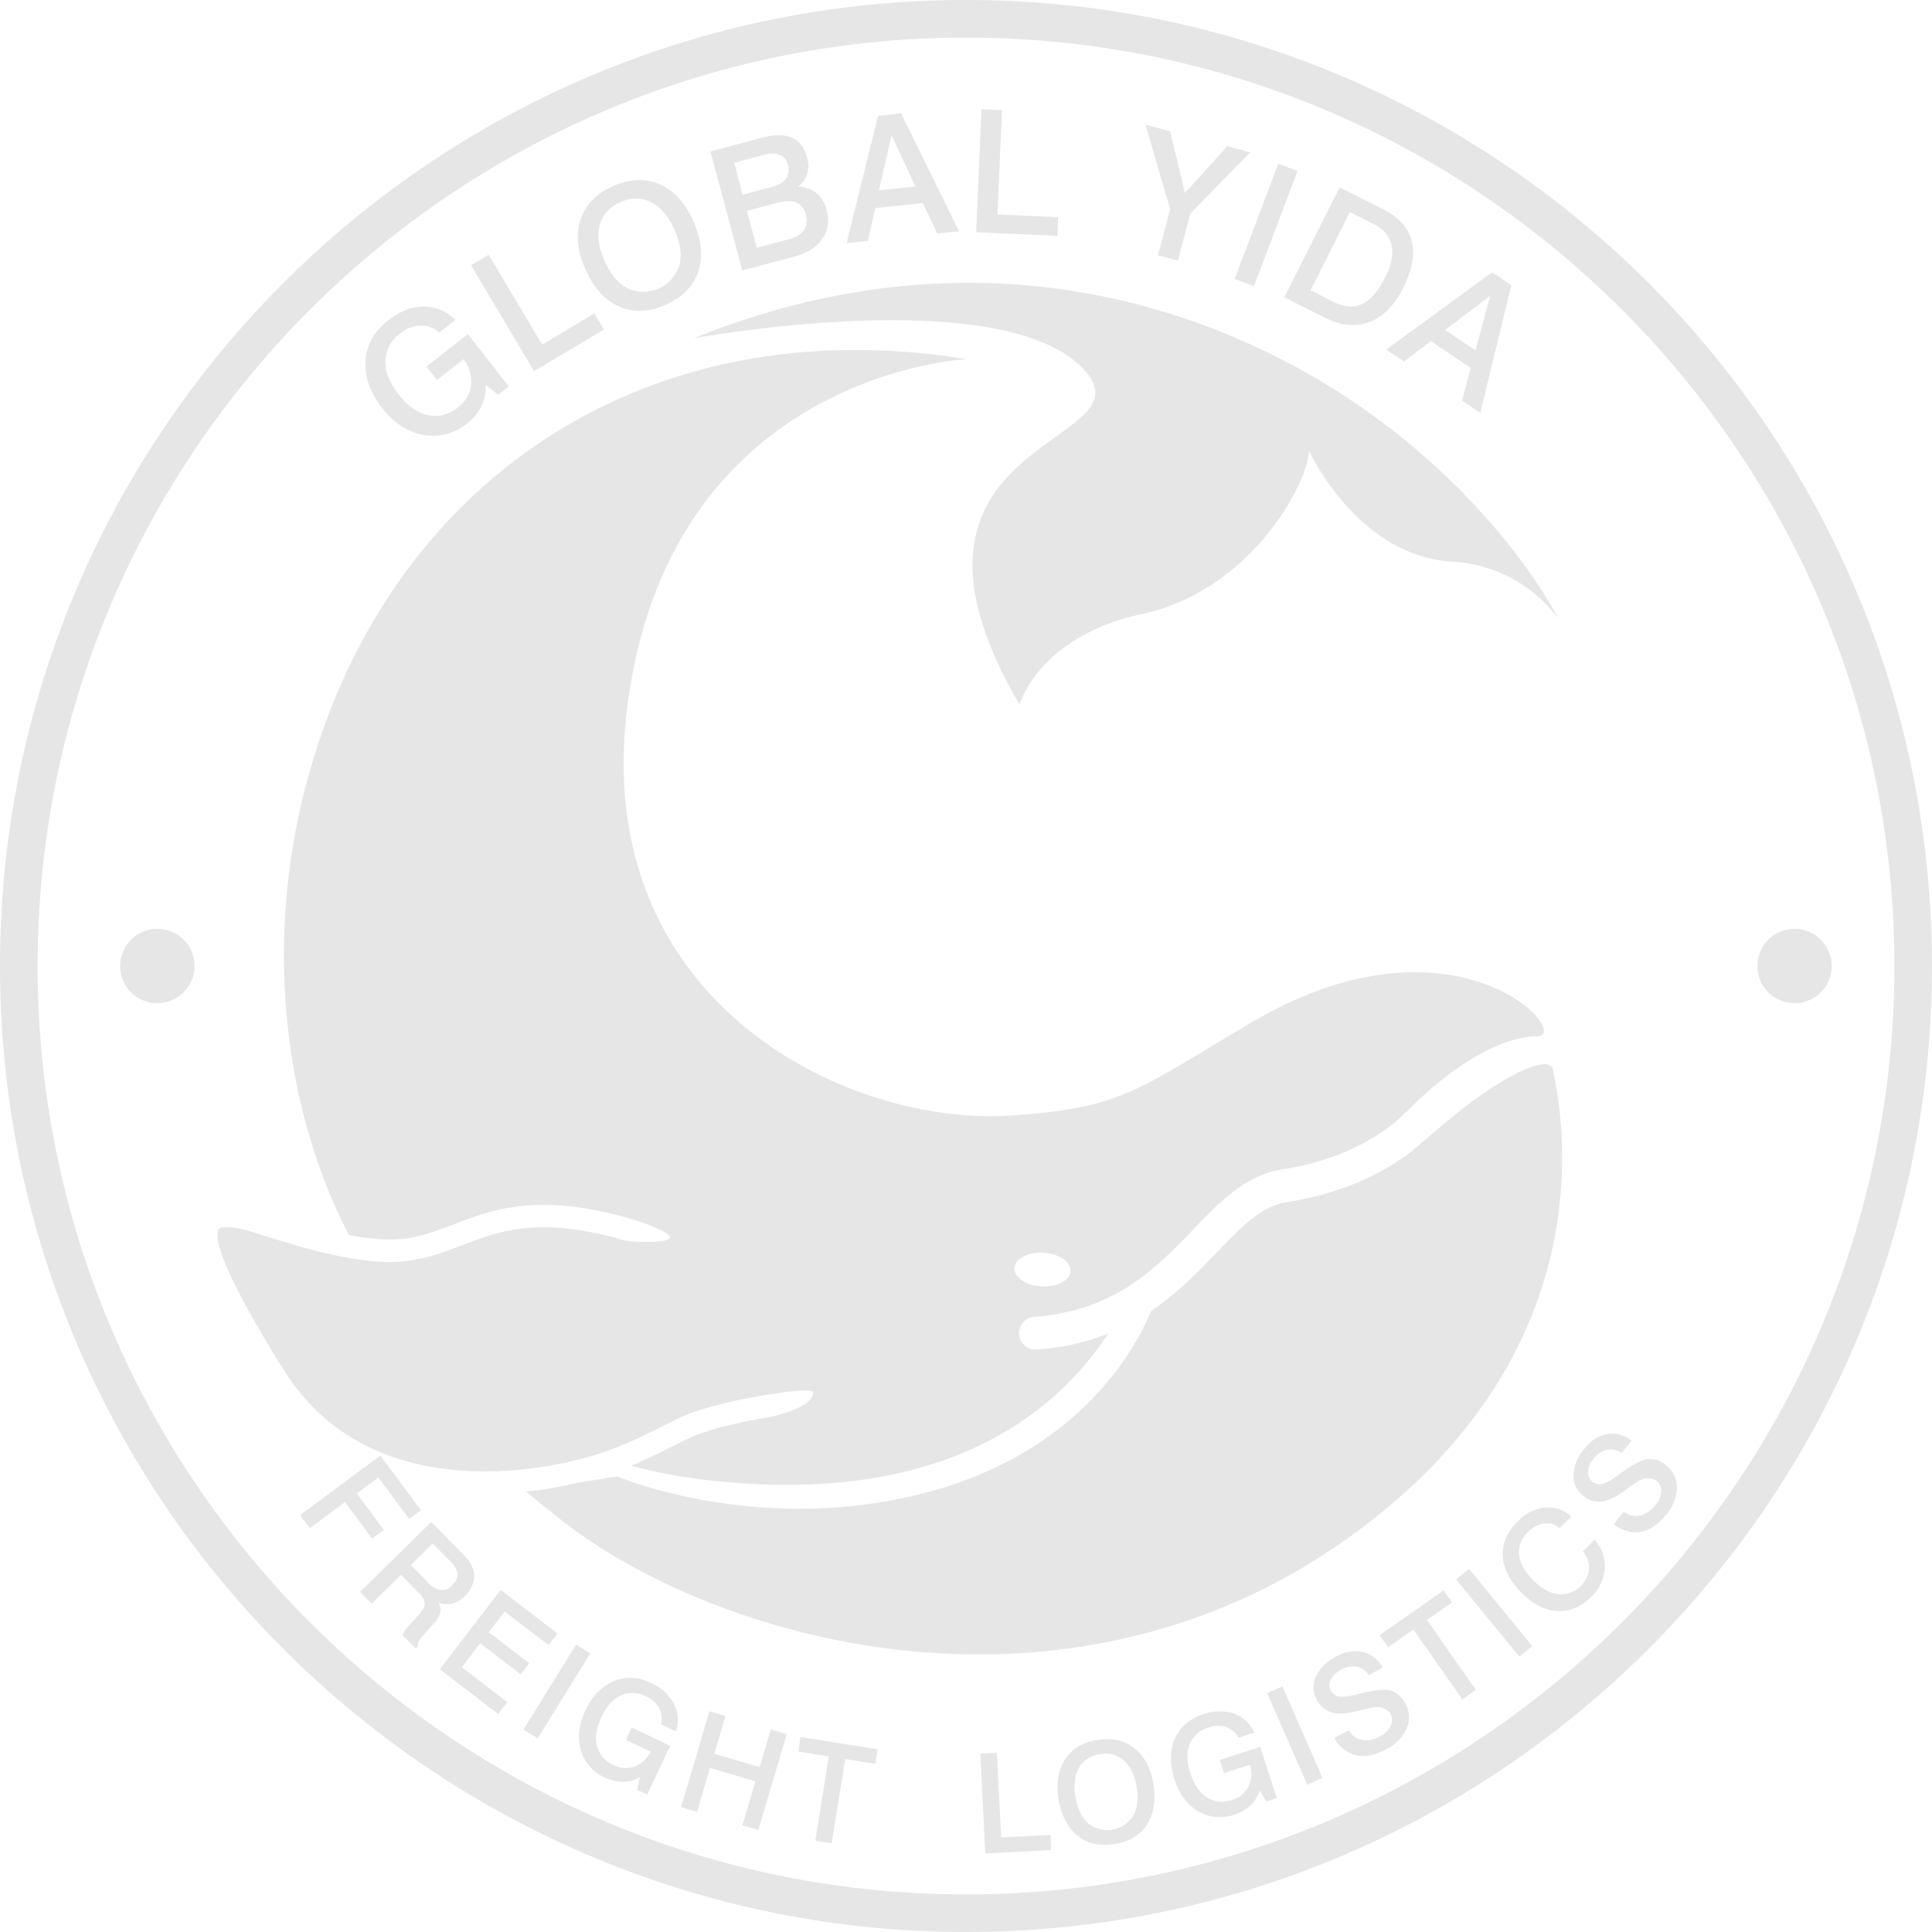 <?xml version="1.0" standalone="no"?><!DOCTYPE svg PUBLIC "-//W3C//DTD SVG 1.1//EN" "http://www.w3.org/Graphics/SVG/1.1/DTD/svg11.dtd"><svg class="icon" width="200px" height="200.00px" viewBox="0 0 1024 1024" version="1.1" xmlns="http://www.w3.org/2000/svg"><path fill="#e6e6e6" d="M511.991 1024C229.689 1024 0 794.4 0 511.991S229.6 0 511.991 0s511.991 229.6 511.991 511.991-229.689 512.009-511.991 512.009z m0-1004.066c-271.32 0-492.057 220.701-492.057 492.057s220.701 492.075 492.057 492.075 492.075-220.701 492.075-492.075S783.311 19.934 511.991 19.934zM241.365 169.602l-8.49 6.639a14.719 14.719 0 0 0-10.003-3.702 17.798 17.798 0 0 0-10.679 4.165 18.653 18.653 0 0 0-7.974 14.488q-0.267 8.454 6.995 17.798t15.52 10.999a18.226 18.226 0 0 0 15.823-3.933 17.603 17.603 0 0 0 7.119-11.925 19.009 19.009 0 0 0-4.022-13.74l-14.079 10.999-5.535-7.119 21.963-17.176 21.696 27.766-5.66 4.432-6.514-5.34a23.903 23.903 0 0 1-2.367 11.302 26.377 26.377 0 0 1-7.671 9.202 27.89 27.89 0 0 1-23.138 6.034q-12.459-2.278-21.91-14.399t-8.757-24.918q0.908-12.584 12.05-21.358 9.291-7.262 18.653-7.315a23.316 23.316 0 0 1 16.98 7.102zM249.659 140.572l9.344-5.553 28.335 47.629 27.712-16.481 5.055 8.49-37.039 22.035zM325.107 98.55q13.313-5.838 24.686-0.783t17.798 19.703q6.443 14.666 2.474 26.449t-17.3 17.638q-13.367 5.873-24.722 0.837t-17.798-19.739q-6.461-14.684-2.474-26.466t17.336-17.638z m3.791 8.65a18.154 18.154 0 0 0-10.999 12.014q-2.26 8.187 2.474 18.991t12.299 14.648a20.041 20.041 0 0 0 27.338-11.978q2.26-8.205-2.474-18.955t-12.263-14.684a18.101 18.101 0 0 0-16.357-0.036zM376.527 80.253L403.83 72.992q9.896-2.634 15.876 0t8.098 10.679a15.075 15.075 0 0 1 0 8.561 13.313 13.313 0 0 1-4.841 6.746 15.253 15.253 0 0 1 9.7 3.257 17.211 17.211 0 0 1 5.446 9.202 17.567 17.567 0 0 1-2.26 15.2q-4.556 6.621-14.773 9.326l-27.641 7.369z m12.601 6.069l4.485 16.873 14.897-3.969q5.927-1.584 8.063-4.45a8.312 8.312 0 0 0 0.943-7.458 7.244 7.244 0 0 0-4.325-5.34 14.541 14.541 0 0 0-8.775 0.196z m6.763 25.434l5.215 19.578 16.481-4.396a14.577 14.577 0 0 0 8.454-4.877 9.38 9.38 0 0 0 1.032-8.276 8.899 8.899 0 0 0-4.984-6.496q-3.666-1.531-10.305 0.249zM465.43 61.405l12.174-1.281 30.702 62.473-11.551 1.21-7.6-16.179-25.274 2.67-3.916 17.407-11.284 1.192z m7.119 10.305l-6.692 29.19 19.311-2.047zM520.196 57.898l10.857 0.463-2.367 55.335 32.197 1.406-0.427 9.878-43.055-1.869zM607.124 66.086l13.046 3.435 7.867 32.785 22.479-24.793 12.139 3.204-31.752 32.482-6.585 24.918-10.555-2.777 6.461-24.473zM677.535 86.768l10.199 3.844-23.138 61.084-10.199-3.862zM710.088 99.316l22.533 11.338q12.851 6.461 15.609 16.962t-4.503 24.918q-7.119 14.132-17.994 18.19t-24.099-2.599l-20.913-10.537z m5.34 13.082l-20.806 41.47 11.925 5.998q8.668 4.361 15.378 1.246t12.192-14.007q4.984-9.896 3.453-17.122t-9.487-11.231zM790.875 144.328l10.163 6.817-16.446 67.634-9.647-6.479 4.556-17.282-21.109-14.239-14.239 10.839-9.433-6.318z m-1.086 12.459l-23.832 18.119 16.125 10.821zM201.603 771.475l21.554 29.012-6.229 4.645-16.392-22.052-11.391 8.454 14.239 19.347-6.158 4.574-14.381-19.347-18.617 13.918-5.179-6.959zM228.55 806.663l16.019 16.268c0.481 0.498 0.997 1.05 1.566 1.691l0.303 0.356a14.969 14.969 0 0 1 4.93 10.59 16.392 16.392 0 0 1-11.765 14.399 11.142 11.142 0 0 1-7.208-0.765 8.258 8.258 0 0 1 0.926 5.624 15.894 15.894 0 0 1-4.04 6.336l-5.073 5.66c-2.243 2.421-3.168 4.361-2.759 5.802l-1.104 1.086-6.924-7.013a8.899 8.899 0 0 1 1.139-2.367 31.414 31.414 0 0 1 2.901-3.56l4.307-4.645q3.435-3.773 3.328-6.283a9.237 9.237 0 0 0-3.204-5.66l-1.192-1.21-8.17-8.294-15.52 15.289-6.14-6.229z m0.783 11.409l-11.605 11.427 8.899 8.988a12.744 12.744 0 0 0 6.959 4.307 7.636 7.636 0 0 0 6.176-2.688 7.458 7.458 0 0 0 2.723-5.998 12.459 12.459 0 0 0-4.111-6.888zM265.375 842.687l30.133 23.138-4.734 6.087-23.316-17.798-8.419 10.982 21.465 16.464-4.503 5.873-21.465-16.464-9.736 12.708 24.081 18.493-4.841 6.318-30.916-23.761zM305.351 871.663l7.529 4.663-27.908 45.048-7.529-4.663zM358.23 917.636l-7.903-3.738a11.925 11.925 0 0 0-0.979-8.597 14.381 14.381 0 0 0-6.888-6.176 15.164 15.164 0 0 0-13.402-0.516q-6.229 2.883-10.305 11.533t-2.314 15.253a14.808 14.808 0 0 0 8.614 10.056 14.328 14.328 0 0 0 11.266 0.854 15.378 15.378 0 0 0 8.49-7.92l-13.1-6.194 3.115-6.603 20.397 9.718-12.21 25.843-5.34-2.492 1.531-6.674a19.4 19.4 0 0 1-9.059 2.403 21.358 21.358 0 0 1-9.469-2.207 22.622 22.622 0 0 1-12.797-14.541q-2.883-9.843 2.438-21.145t14.897-15.431a23.512 23.512 0 0 1 19.828 0.979 24.704 24.704 0 0 1 12.103 10.857 18.866 18.866 0 0 1 1.086 14.737zM376.029 906.993l8.454 2.51-5.909 20.005 24.046 7.119 5.909-20.005 8.454 2.492-15.022 50.815-8.454-2.51 6.87-23.245-24.046-7.119-6.87 23.245-8.454-2.51zM424.262 920.644l40.937 6.55-1.228 7.671-16.019-2.563-7.119 44.656-8.668-1.388 7.119-44.656-16.161-2.581zM519.609 929.419l8.792-0.427 2.225 44.906 26.11-1.299 0.392 8.009-34.921 1.78zM581.619 922.228q11.64-1.94 19.578 4.289t10.092 19.044q2.136 12.815-3.328 21.358t-17.104 10.43q-11.676 1.958-19.578-4.272t-10.145-19.116q-2.136-12.851 3.328-21.358t17.158-10.377z m1.264 7.564a14.719 14.719 0 0 0-11.035 7.262q-3.4 5.98-1.78 15.431t6.746 13.972a16.268 16.268 0 0 0 23.814-3.987q3.4-5.998 1.78-15.413t-6.746-13.99a14.684 14.684 0 0 0-12.779-3.293zM664.791 918.348l-8.312 2.688a11.961 11.961 0 0 0-6.585-5.624 14.541 14.541 0 0 0-9.255 0.196 15.182 15.182 0 0 0-10.092 8.81q-2.563 6.354 0.374 15.467t8.739 12.726a14.826 14.826 0 0 0 13.153 1.424 14.239 14.239 0 0 0 8.899-7.119 15.378 15.378 0 0 0 0.783-11.587l-13.794 4.45-2.243-6.959 21.536-6.924 8.757 27.214-5.553 1.78-3.453-5.909a19.383 19.383 0 0 1-4.966 7.938 21.358 21.358 0 0 1-8.401 4.859 22.675 22.675 0 0 1-19.294-1.78q-8.899-5.215-12.655-17.104t0.303-21.447a23.512 23.512 0 0 1 15.129-12.851 24.74 24.74 0 0 1 16.25-0.356 18.92 18.92 0 0 1 10.679 10.11zM671.626 897.417l8.098-3.56 21.251 48.536-8.098 3.56zM732.763 883.837l-7.315 4.094a9.469 9.469 0 0 0-6.372-4.556 12.708 12.708 0 0 0-8.525 1.78 11.533 11.533 0 0 0-5.215 5.144 6.105 6.105 0 0 0 4.503 8.899q3.026 0.516 10.679-1.442 11.676-3.026 16.464-1.78a12.744 12.744 0 0 1 7.778 6.728 14.755 14.755 0 0 1 0.872 13.242 22.978 22.978 0 0 1-10.928 11.177q-8.65 4.734-15.734 3.222a18.226 18.226 0 0 1-11.729-9.166l7.511-4.111a10.679 10.679 0 0 0 7.226 5.144 14.63 14.63 0 0 0 9.7-2.082 11.925 11.925 0 0 0 5.464-5.5 6.532 6.532 0 0 0 0-6.123 6.639 6.639 0 0 0-2.082-2.118 9.558 9.558 0 0 0-3.133-1.424q-2.759-0.659-9.896 1.246l-2.332 0.623q-8.899 2.225-13.883 0.801a13.153 13.153 0 0 1-7.938-6.87 12.993 12.993 0 0 1-0.463-12.032 22.818 22.818 0 0 1 10.537-10.519 20.183 20.183 0 0 1 14.239-2.652 15.752 15.752 0 0 1 10.572 8.276zM731.215 866.697l33.924-23.743 4.467 6.372-13.313 9.309 25.915 37.039-7.119 5.037-25.932-37.039-13.402 9.398zM771.778 837.134l6.835-5.607 33.568 40.937-6.852 5.607zM832.862 803.797l-6.247 6.051a10.928 10.928 0 0 0-8.205-2.385 14.826 14.826 0 0 0-8.436 4.503 14.239 14.239 0 0 0-4.859 11.872q0.605 6.585 7.119 13.331t13.384 7.76a15.075 15.075 0 0 0 16.588-13.313 13.1 13.1 0 0 0-3.293-9.451l6.194-6.016a19.952 19.952 0 0 1 5.446 15.236 23.298 23.298 0 0 1-7.582 15.36q-8.134 7.885-18.012 7.119t-18.938-10.145q-9.166-9.451-9.558-19.347t8.098-18.119a23.53 23.53 0 0 1 14.399-7.297 18.226 18.226 0 0 1 13.901 4.841zM864.775 763.662l-5.34 6.514a9.451 9.451 0 0 0-7.618-1.78 12.637 12.637 0 0 0-7.226 4.841 11.551 11.551 0 0 0-2.883 6.728 6.105 6.105 0 0 0 7.582 6.514q3.008-0.659 9.398-5.34 9.665-7.226 14.595-7.814a12.726 12.726 0 0 1 9.736 3.311 14.737 14.737 0 0 1 5.802 11.925 22.942 22.942 0 0 1-5.909 14.452q-6.212 7.653-13.367 8.899t-14.239-4.058l5.34-6.639a10.679 10.679 0 0 0 8.632 2.047 14.702 14.702 0 0 0 8.205-5.589 11.961 11.961 0 0 0 2.99-7.119 6.55 6.55 0 0 0-2.367-5.642 6.372 6.372 0 0 0-2.723-1.175 9.558 9.558 0 0 0-3.435-0.142q-2.794 0.427-8.703 4.877c-0.854 0.641-1.495 1.121-1.922 1.459q-7.422 5.34-12.459 5.98a13.189 13.189 0 0 1-9.949-3.364 12.993 12.993 0 0 1-4.966-10.982 22.764 22.764 0 0 1 5.802-13.705 20.166 20.166 0 0 1 12.263-7.849 15.734 15.734 0 0 1 12.762 3.649zM83.386 512.009m-19.703 0a19.703 19.703 0 1 0 39.406 0 19.703 19.703 0 1 0-39.406 0ZM951.151 512.009m-19.703 0a19.703 19.703 0 1 0 39.406 0 19.703 19.703 0 1 0-39.406 0ZM367.414 179.355s159.83-29.528 205.412 14.826c43.838 42.716-116.847 34.565-32.447 179.266 0 0 9.932-36.22 65.231-48.056s87.124-66.709 88.209-86.518c0 0 25.47 56.03 76.231 58.842a74.754 74.754 0 0 1 55.941 30.257s-24.473-49.836-85.967-98.443c-77.441-61.191-211.784-115.014-372.611-50.174zM823.002 566.793c-1.78-8.365-28.371 2.367-66.78 36.754a16.375 16.375 0 0 1-2.154 1.566c-7.119 6.817-30.257 25.541-71.941 32.037-13.598 2.1-24.099 13.046-37.377 26.876-9.736 10.127-20.646 21.358-34.689 30.88-8.614 21.002-43.393 86.483-146.784 101.861-75.982 11.302-136.158-14.239-136.158-14.239l-20.664 3.311c-1.477 0.356-2.883 0.712-4.432 1.05a224.546 224.546 0 0 1-23.316 3.702l14.791 11.854c81.001 66.673 271.106 122.614 424.547 10.181 125.96-92.267 113.465-207.53 104.958-245.833zM663.616 541.75c-60.711 35.686-68.133 45.493-127.402 49.48-88.601 6.016-225.008-61.547-203.401-219.295 23.939-174.728 179.604-181.545 179.604-181.545-174.247-28.478-313.253 69.272-352.41 234.388-18.154 76.391-10.519 161.397 24.918 229.796a133.738 133.738 0 0 0 19.685 2.385c13.847 0.409 24.028-3.56 35.811-8.009 20.967-8.027 44.745-17.122 94.029-2.919 3.15 0.908 21.554 6.835 20.628 9.985-0.641 2.189-10.341 2.474-17.318 2.136a40.082 40.082 0 0 1-6.621-0.694c-45.457-13.117-66.299-5.108-86.465 2.599-11.907 4.574-24.188 9.273-40.438 8.792-21.661-0.659-46.116-8.276-62.295-13.313-5.446-1.78-10.163-3.168-13.349-3.933-8.508-2.029-11.907-1.032-12.566-0.107-2.421 3.382-1.21 17.549 34.28 74.469 40.367 64.733 117.755 56.047 149.169 49.302 22.746-4.877 36.06-11.533 51.455-19.222 2.812-1.424 5.696-2.848 8.703-4.307 12.21-5.927 33.817-10.163 41.826-11.622l3.186-0.552c3.257-0.516 26.538-4.539 26.36-1.264-0.445 7.938-21.216 12.459-24.455 13.011-0.285 0-28.371 4.628-41.702 11.124-2.955 1.424-5.785 2.866-8.579 4.254-7.119 3.56-14.007 6.977-21.714 10.163a270.911 270.911 0 0 0 40.1 7.618c124.269 14.239 184.392-34.547 212.674-77.601a126.583 126.583 0 0 1-37.893 8.419 7.119 7.119 0 0 1-1.121 0 8.686 8.686 0 0 1-0.142-17.336c42.716-3.115 64.68-25.915 84.027-46.062 14.328-14.915 27.872-28.994 47.273-32.037 43.731-6.781 63.914-28.673 64.075-28.905a8.419 8.419 0 0 1 1.78-1.495c40.937-41.684 68.364-40.118 68.364-40.118 22.622 1.37-40.759-71.835-150.077-7.582z m-111.561 140.074c-8.205-0.445-14.648-4.806-14.381-9.736s7.119-8.543 15.342-8.098 14.648 4.806 14.381 9.718-7.137 8.561-15.342 8.116z" /></svg>
